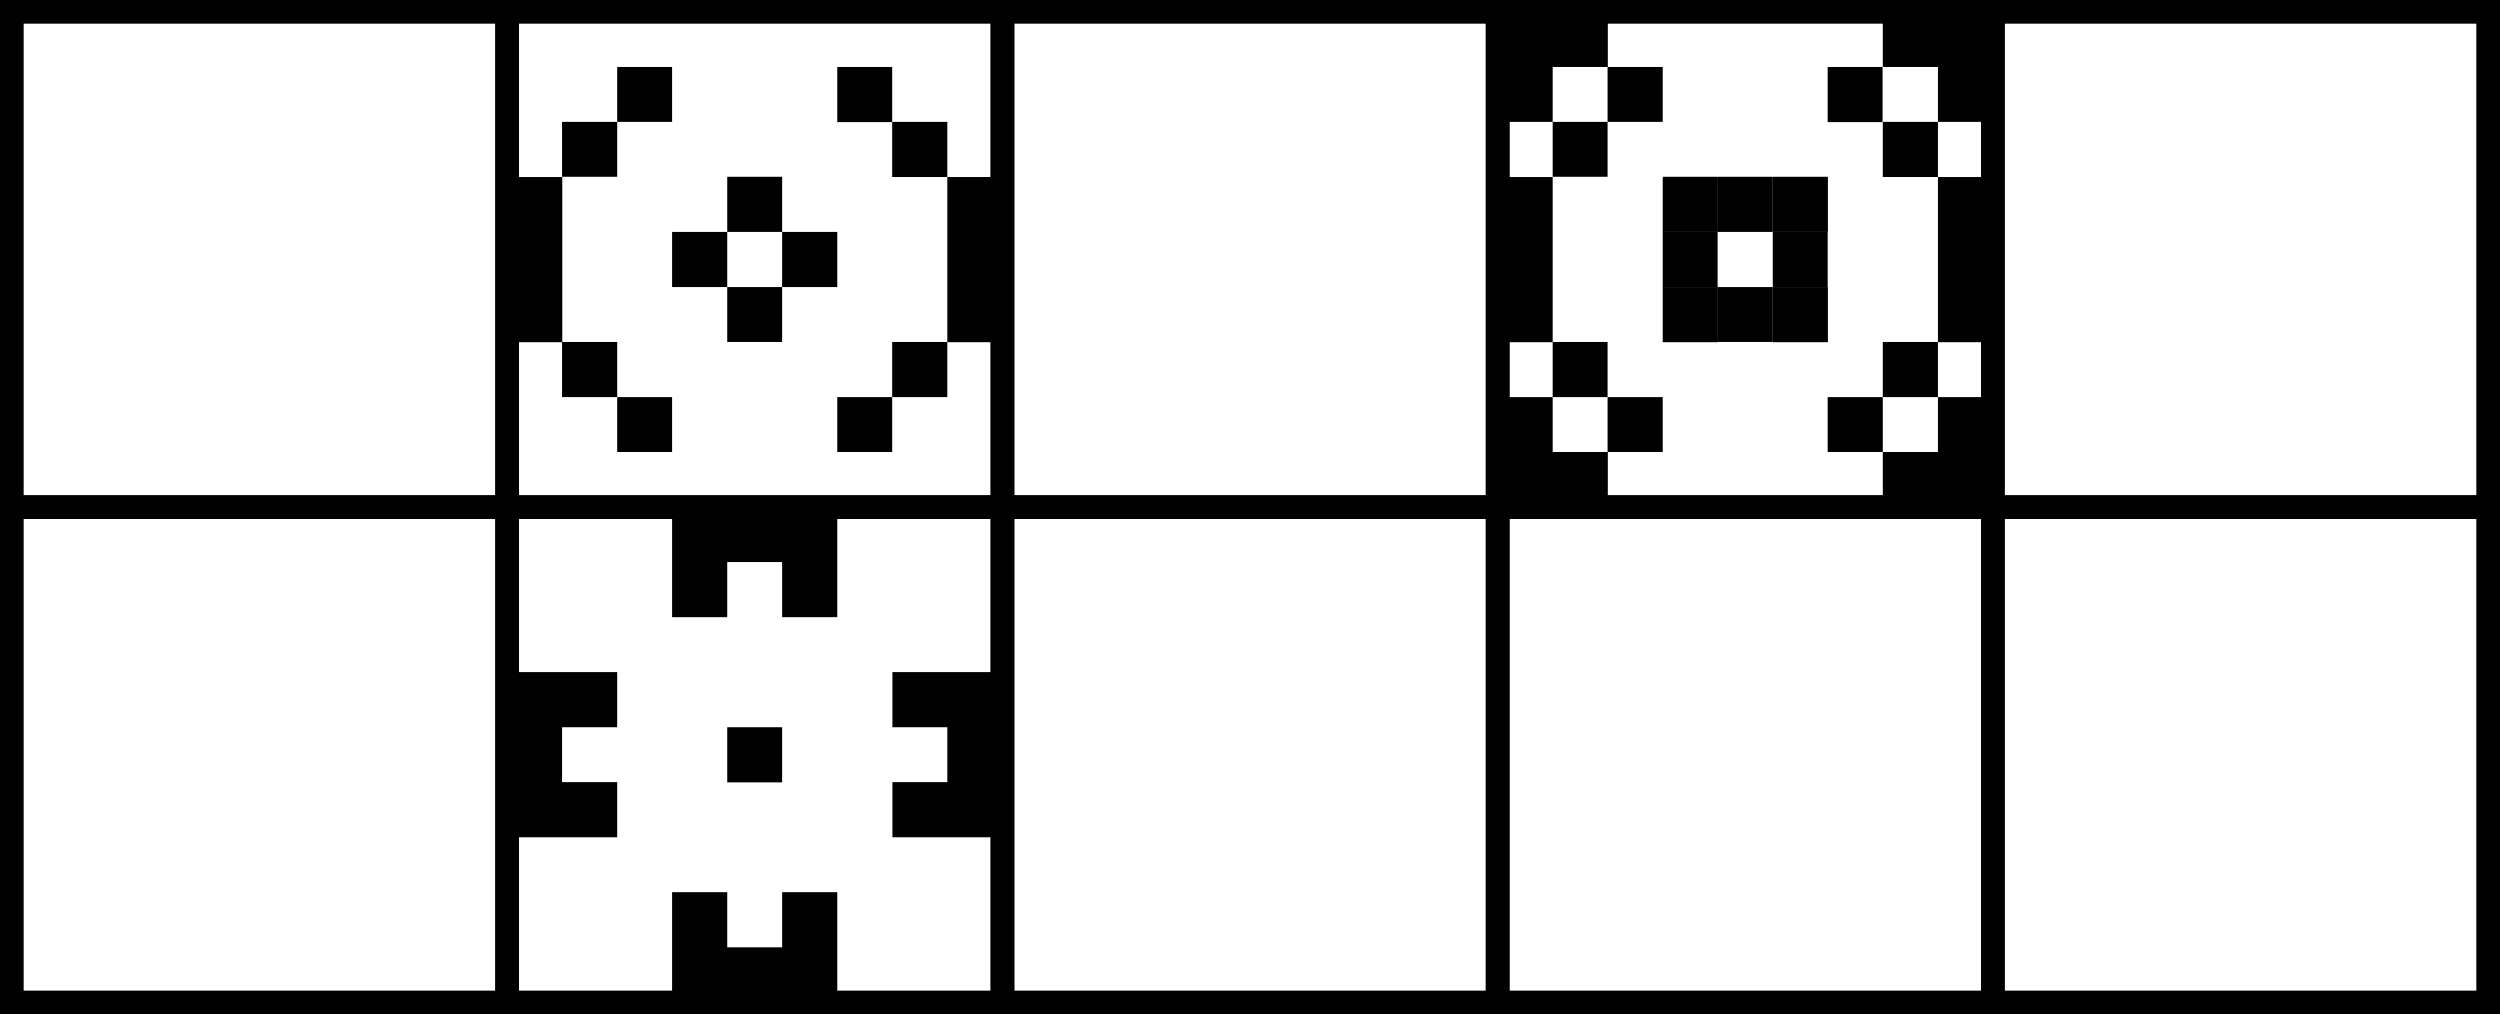 <svg xmlns="http://www.w3.org/2000/svg" viewBox="0 0 105.64 42.86"><defs><style>.cls-1{fill:#010101;}.cls-2{fill:none;stroke:#010101;stroke-miterlimit:10;}</style></defs><g id="Layer_2" data-name="Layer 2"><g id="Layer_1-2" data-name="Layer 1"><polygon class="cls-1" points="33.05 40.03 30.73 40.03 30.73 37.7 28.4 37.7 28.4 42.35 35.38 42.35 35.38 37.7 33.05 37.7 33.05 40.03"/><polygon class="cls-1" points="28.4 26.08 30.73 26.08 30.73 23.75 33.05 23.75 33.05 26.08 35.38 26.08 35.38 21.43 28.4 21.43 28.4 26.08"/><polygon class="cls-1" points="37.71 28.4 37.71 30.73 40.03 30.73 40.03 33.05 37.71 33.05 37.71 35.38 42.36 35.38 42.36 28.4 37.71 28.4"/><rect class="cls-1" x="30.73" y="30.73" width="2.32" height="2.33"/><polygon class="cls-1" points="21.43 35.38 26.08 35.38 26.08 33.05 23.75 33.05 23.75 30.73 26.08 30.73 26.08 28.4 21.43 28.4 21.43 35.38"/><rect class="cls-1" x="21.43" y="7.48" width="2.33" height="6.98"/><rect class="cls-1" x="40.03" y="7.48" width="2.32" height="6.98"/><rect class="cls-1" x="35.38" y="2.83" width="2.32" height="2.33"/><polygon class="cls-1" points="33.05 7.47 30.73 7.47 30.73 9.8 28.4 9.8 28.4 12.13 30.73 12.13 30.73 14.45 33.05 14.45 33.05 12.13 30.73 12.13 30.73 9.8 33.05 9.8 33.05 12.13 35.38 12.13 35.38 9.8 33.05 9.8 33.05 7.47"/><rect class="cls-1" x="37.7" y="5.15" width="2.33" height="2.33"/><polygon class="cls-1" points="37.7 16.78 35.38 16.78 35.38 19.1 37.7 19.1 37.7 16.78 40.03 16.78 40.03 14.45 37.7 14.45 37.7 16.78"/><polygon class="cls-1" points="26.08 14.45 23.75 14.45 23.75 16.78 26.08 16.78 26.08 19.1 28.4 19.1 28.4 16.78 26.08 16.78 26.08 14.45"/><polygon class="cls-1" points="26.08 5.15 28.4 5.15 28.4 2.83 26.08 2.83 26.08 5.15 23.75 5.15 23.75 7.47 26.08 7.47 26.08 5.15"/><polygon class="cls-1" points="65.61 2.83 67.94 2.83 67.94 0.5 63.28 0.5 63.28 5.15 65.61 5.15 65.61 2.83"/><polygon class="cls-1" points="65.61 16.78 63.28 16.78 63.28 21.43 67.94 21.43 67.94 19.1 65.61 19.1 65.61 16.78"/><polygon class="cls-1" points="81.89 19.1 79.56 19.1 79.56 21.43 84.21 21.43 84.21 16.78 81.89 16.78 81.89 19.1"/><polygon class="cls-1" points="79.56 0.5 79.56 2.83 81.89 2.83 81.89 5.15 84.21 5.15 84.21 0.5 79.56 0.5"/><rect class="cls-1" x="70.26" y="7.47" width="2.33" height="2.33"/><rect class="cls-1" x="74.91" y="7.47" width="2.33" height="2.33"/><rect class="cls-1" x="74.91" y="12.13" width="2.33" height="2.33"/><rect class="cls-1" x="70.26" y="12.13" width="2.33" height="2.33"/><rect class="cls-1" x="63.28" y="7.48" width="2.33" height="6.98"/><rect class="cls-1" x="81.89" y="7.48" width="2.32" height="6.98"/><rect class="cls-1" x="77.23" y="2.83" width="2.32" height="2.33"/><polygon class="cls-1" points="74.91 7.47 72.58 7.47 72.58 9.8 70.26 9.8 70.26 12.13 72.58 12.13 72.58 14.45 74.91 14.45 74.91 12.13 72.58 12.13 72.58 9.8 74.91 9.8 74.91 12.13 77.23 12.13 77.23 9.8 74.91 9.8 74.91 7.47"/><rect class="cls-1" x="79.56" y="5.15" width="2.33" height="2.33"/><polygon class="cls-1" points="79.56 16.78 77.23 16.78 77.23 19.1 79.56 19.1 79.56 16.78 81.89 16.78 81.89 14.45 79.56 14.45 79.56 16.78"/><polygon class="cls-1" points="67.93 14.45 65.61 14.45 65.61 16.78 67.93 16.78 67.93 19.1 70.26 19.1 70.26 16.78 67.93 16.78 67.93 14.45"/><polygon class="cls-1" points="67.93 5.15 70.26 5.15 70.26 2.83 67.93 2.83 67.93 5.15 65.61 5.15 65.61 7.47 67.93 7.47 67.93 5.15"/><rect class="cls-2" x="0.5" y="0.5" width="20.93" height="20.93"/><rect class="cls-2" x="21.43" y="0.5" width="20.93" height="20.93"/><rect class="cls-2" x="42.36" y="0.5" width="20.93" height="20.93"/><rect class="cls-2" x="63.28" y="0.5" width="20.93" height="20.93"/><rect class="cls-2" x="84.21" y="0.5" width="20.93" height="20.93"/><rect class="cls-2" x="0.5" y="21.43" width="20.93" height="20.93"/><rect class="cls-2" x="21.43" y="21.43" width="20.93" height="20.93"/><rect class="cls-2" x="42.36" y="21.43" width="20.93" height="20.93"/><rect class="cls-2" x="63.28" y="21.43" width="20.93" height="20.93"/><rect class="cls-2" x="84.21" y="21.43" width="20.93" height="20.93"/></g></g></svg>